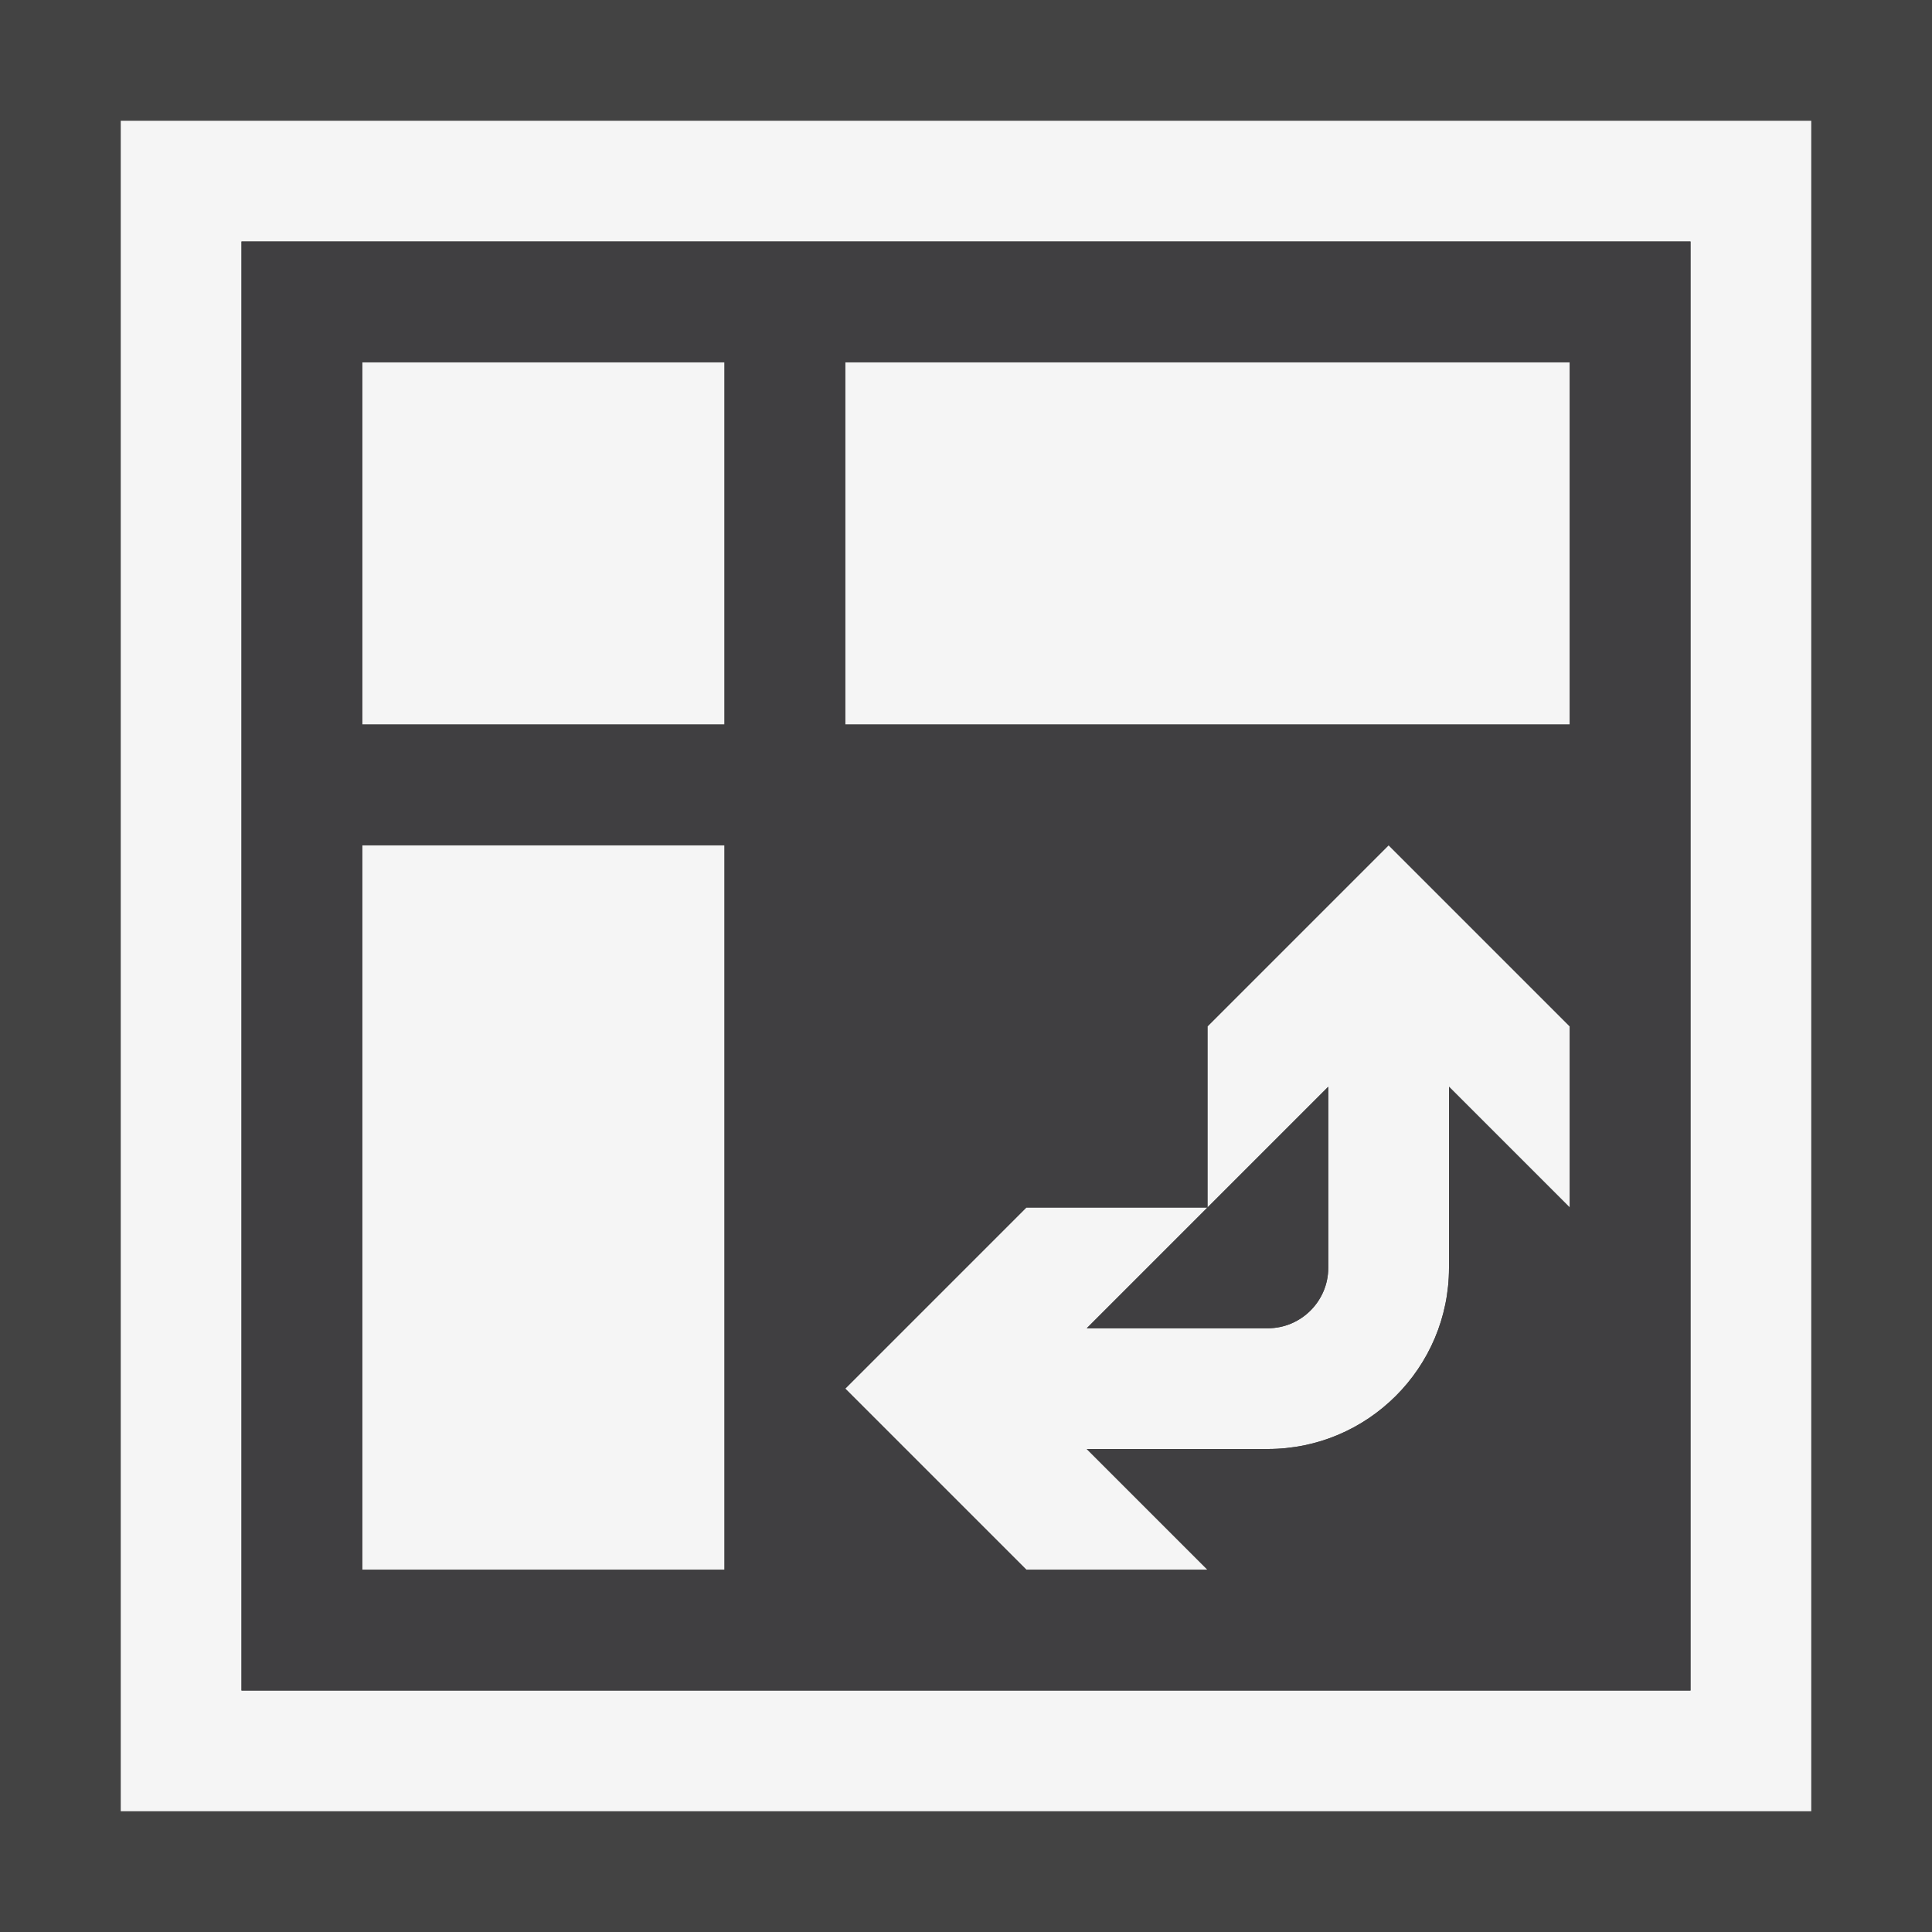 <svg xmlns="http://www.w3.org/2000/svg" width="16" height="16"><style type="text/css">.icon-canvas-transparent{opacity:0;fill:#434343;} .icon-vs-out{fill:#434343;} .icon-vs-bg{fill:#f5f5f5;} .icon-vs-fg{fill:#403F41;}</style><path class="icon-canvas-transparent" d="M16 16h-16v-16h16v16z" id="canvas"/><path class="icon-vs-out" d="M16 0v16h-16v-16h16z" id="outline"/><path class="icon-vs-bg" d="M1 1v14h14v-14h-14zm13 13h-12v-12h12v12zm-5.5-1l-1.5-1.5 1.5-1.5h1.5l-1 1h1.5c.275 0 .5-.225.5-.5v-1.5l-1 1v-1.5l1.5-1.5 1.5 1.5v1.5l-1-1v1.5c0 .827-.673 1.5-1.5 1.5h-1.5l1 1h-1.5zm4.5-7h-6v-3h6v3zm-7 7h-3v-6h3v6zm0-7h-3v-3h3v3z" id="iconBg"/><path class="icon-vs-fg" d="M2 2v12h12v-12h-12zm4 11h-3v-6h3v6zm0-7h-3v-3h3v3zm7 4l-1-1v1.5c0 .827-.673 1.5-1.5 1.5h-1.5l1 1h-1.5l-1.5-1.5 1.5-1.5h1.5v-1.5l1.5-1.5 1.5 1.5v1.5zm0-4h-6v-3h6v3zm-4 5l1-1 1-1v1.5c0 .275-.225.5-.5.5h-1.5z" id="iconFg"/></svg>